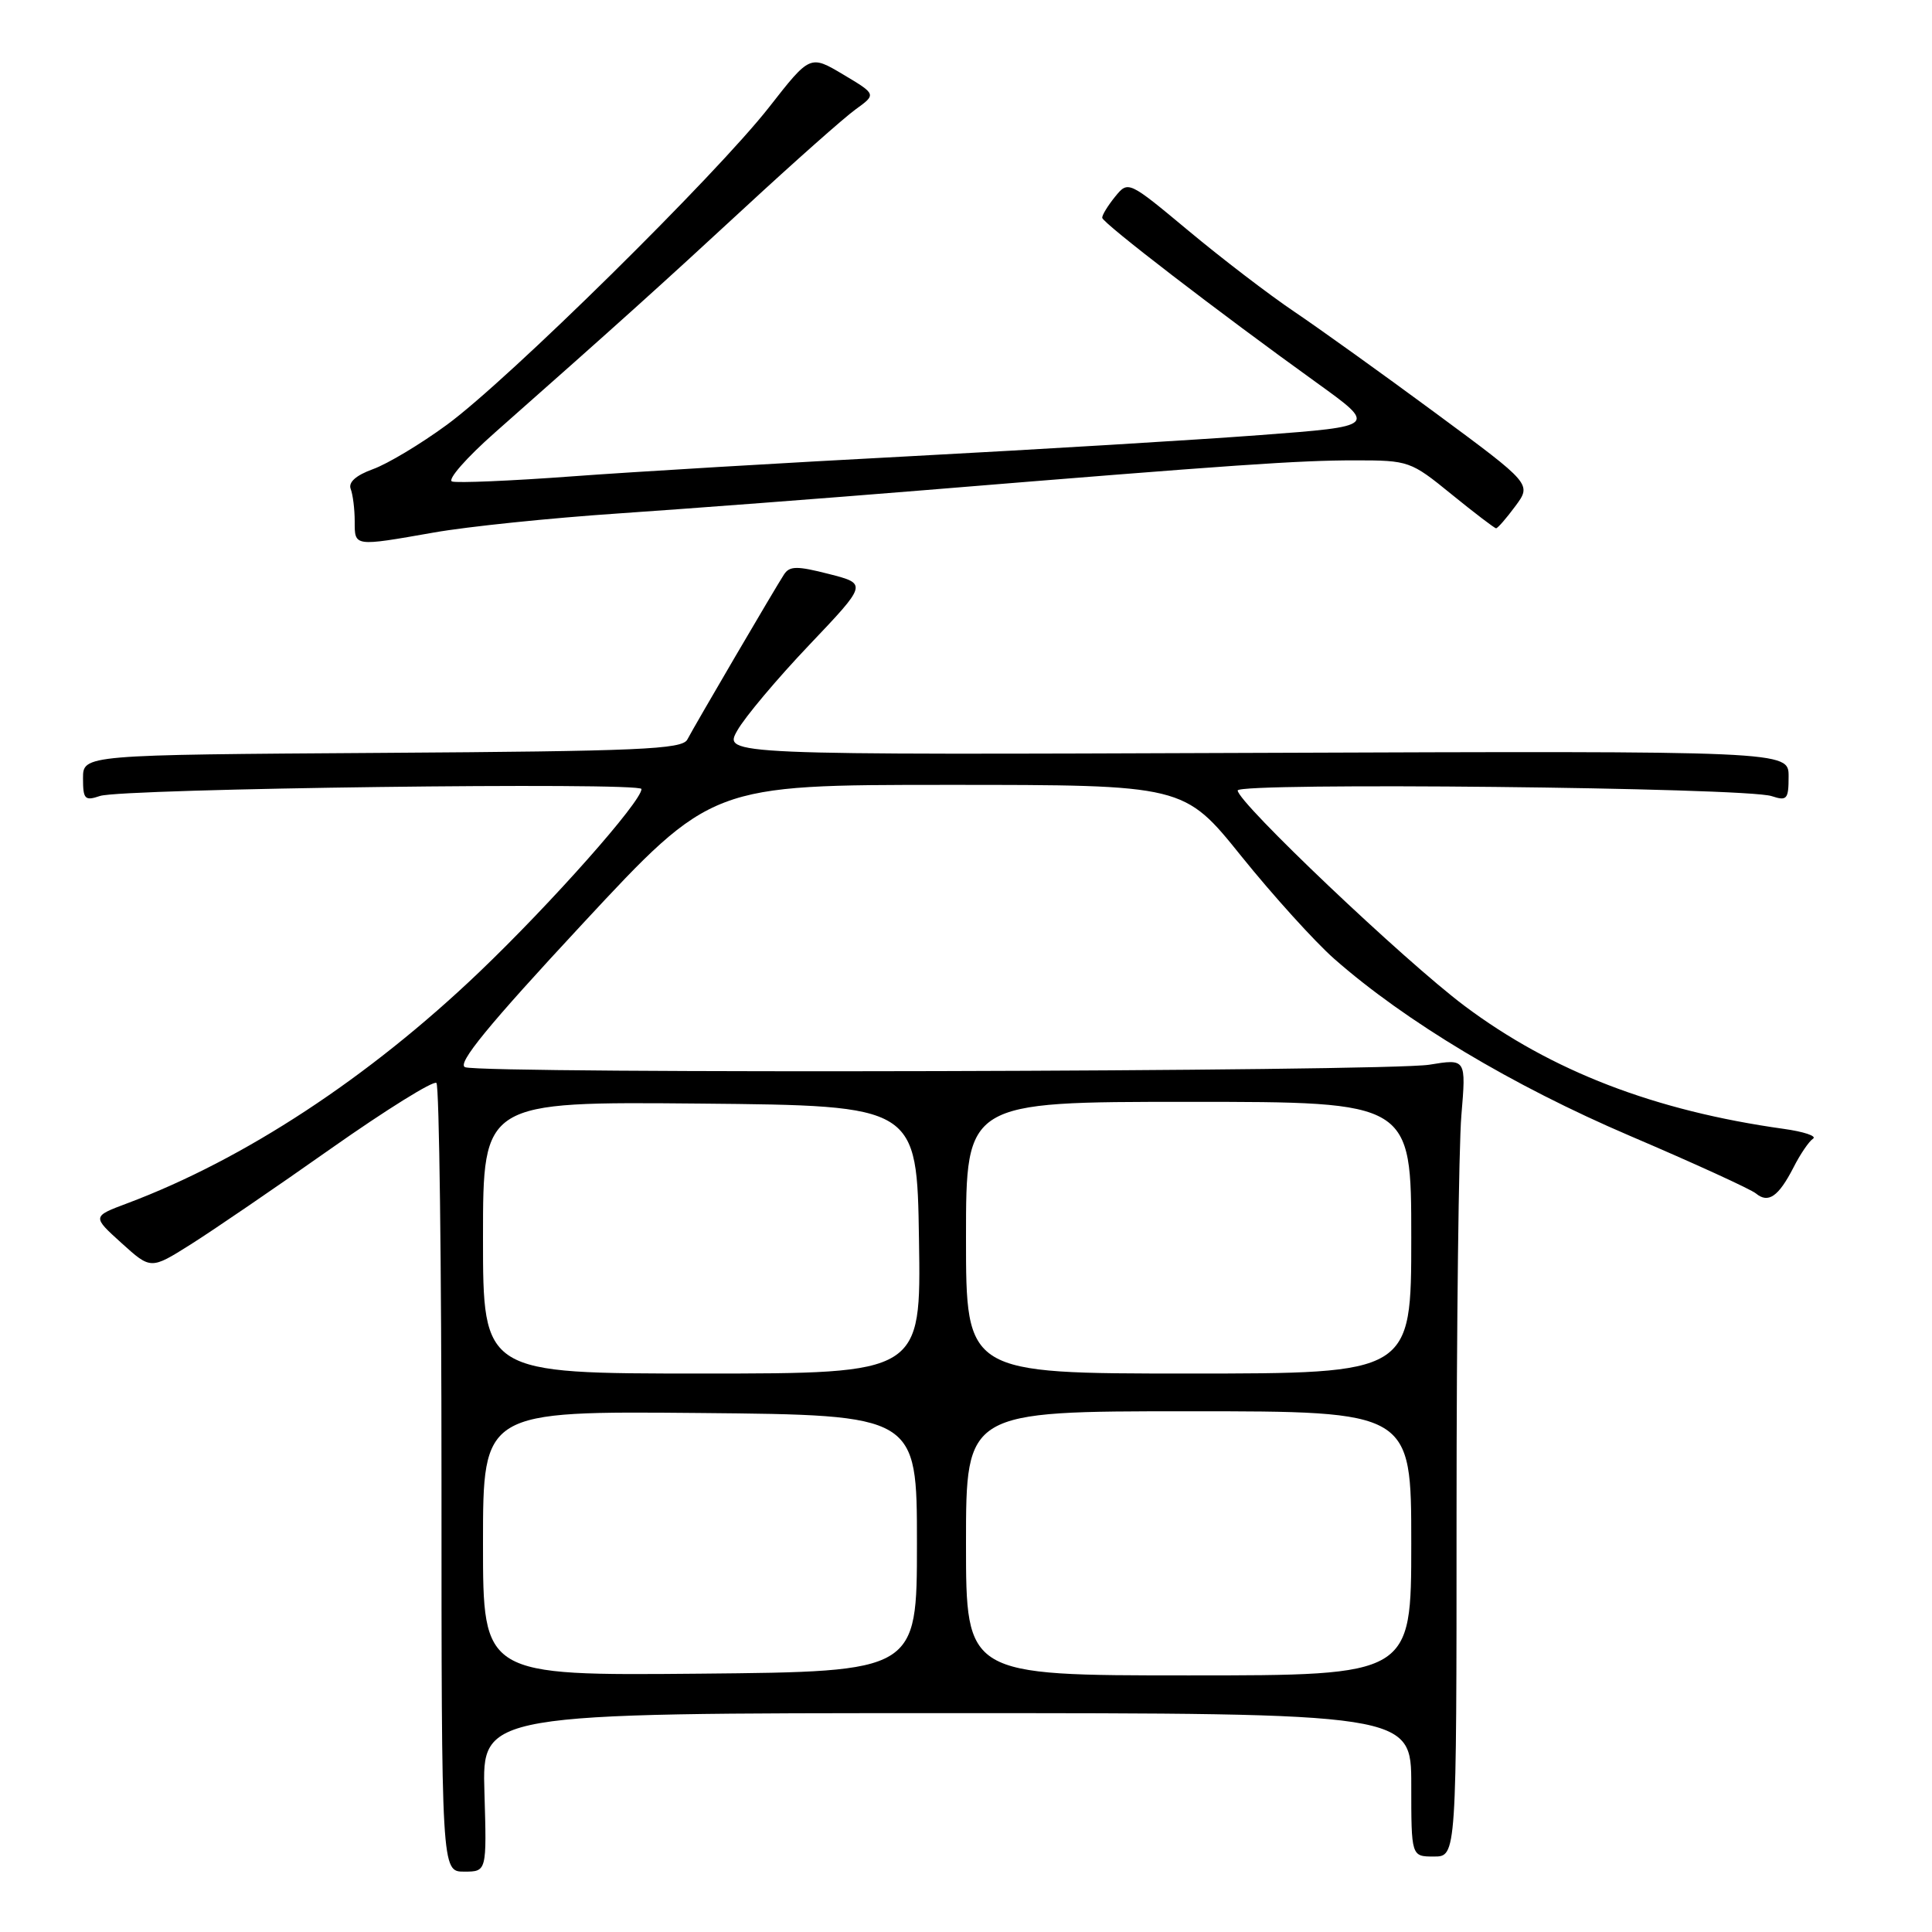 <?xml version="1.0" encoding="UTF-8" standalone="no"?>
<!DOCTYPE svg PUBLIC "-//W3C//DTD SVG 1.1//EN" "http://www.w3.org/Graphics/SVG/1.1/DTD/svg11.dtd" >
<svg xmlns="http://www.w3.org/2000/svg" xmlns:xlink="http://www.w3.org/1999/xlink" version="1.1" viewBox="0 0 256 256">
 <g >
 <path fill="currentColor"
d=" M 64.19 237.50 C 63.87 227.00 63.87 227.00 125.44 227.00 C 187.00 227.00 187.00 227.00 187.00 236.50 C 187.00 246.00 187.00 246.00 190.00 246.00 C 193.00 246.00 193.00 246.00 193.00 200.65 C 193.00 175.71 193.29 151.92 193.64 147.79 C 194.27 140.28 194.27 140.28 189.39 141.08 C 183.79 142.00 63.96 142.31 61.63 141.41 C 60.50 140.98 64.64 135.91 77.19 122.41 C 94.30 104.00 94.30 104.00 125.59 104.00 C 156.88 104.00 156.88 104.00 164.49 113.46 C 168.68 118.66 174.21 124.77 176.78 127.04 C 186.25 135.37 200.39 143.84 215.96 150.50 C 224.46 154.13 231.98 157.57 232.67 158.14 C 234.31 159.50 235.66 158.56 237.65 154.69 C 238.54 152.93 239.71 151.22 240.24 150.88 C 240.77 150.54 239.02 149.95 236.35 149.58 C 219.24 147.19 205.58 141.92 194.05 133.28 C 186.08 127.30 164.00 106.33 164.00 104.74 C 164.00 103.64 231.32 104.34 234.75 105.49 C 236.79 106.16 237.00 105.91 237.00 102.87 C 237.00 99.50 237.00 99.50 166.44 99.76 C 95.87 100.03 95.87 100.03 97.69 96.81 C 98.68 95.04 102.97 89.94 107.21 85.48 C 114.93 77.36 114.93 77.36 109.85 76.06 C 105.59 74.97 104.62 74.98 103.88 76.13 C 102.72 77.90 92.10 96.04 91.07 98.00 C 90.39 99.29 84.68 99.54 50.64 99.76 C 11.00 100.02 11.00 100.02 11.00 103.13 C 11.00 105.91 11.24 106.15 13.25 105.47 C 16.18 104.48 85.00 103.60 85.00 104.55 C 85.00 106.21 73.05 119.69 63.48 128.83 C 48.82 142.83 32.38 153.62 16.85 159.45 C 12.21 161.19 12.21 161.19 16.10 164.71 C 19.98 168.22 19.98 168.22 25.24 164.91 C 28.13 163.09 36.50 157.38 43.83 152.21 C 51.16 147.05 57.46 143.13 57.83 143.50 C 58.20 143.87 58.50 167.53 58.50 196.08 C 58.50 248.00 58.50 248.00 61.50 248.00 C 64.50 248.00 64.50 248.00 64.19 237.50 Z  M 57.50 70.56 C 61.90 69.78 72.92 68.64 82.00 68.03 C 91.08 67.41 109.30 66.03 122.50 64.95 C 163.77 61.57 172.08 61.00 179.55 61.00 C 186.68 61.00 186.92 61.09 192.34 65.50 C 195.38 67.97 198.04 70.00 198.24 70.00 C 198.45 70.00 199.60 68.68 200.79 67.07 C 202.96 64.14 202.96 64.14 190.23 54.74 C 183.23 49.57 174.80 43.53 171.50 41.30 C 168.20 39.08 161.90 34.26 157.50 30.59 C 149.50 23.93 149.50 23.93 147.75 26.07 C 146.79 27.26 146.02 28.51 146.05 28.86 C 146.10 29.55 161.41 41.32 174.49 50.73 C 182.47 56.48 182.47 56.48 166.99 57.65 C 158.47 58.29 137.78 59.54 121.00 60.43 C 104.22 61.31 83.89 62.52 75.81 63.12 C 67.72 63.72 60.57 64.02 59.90 63.80 C 59.24 63.58 61.80 60.65 65.60 57.30 C 82.00 42.81 87.47 37.88 98.70 27.50 C 105.24 21.45 111.84 15.60 113.36 14.50 C 116.13 12.50 116.13 12.50 111.74 9.88 C 107.34 7.26 107.34 7.26 101.92 14.19 C 94.91 23.16 67.33 50.35 59.21 56.29 C 55.75 58.83 51.35 61.47 49.43 62.16 C 47.17 62.98 46.13 63.90 46.47 64.79 C 46.76 65.55 47.00 67.48 47.00 69.08 C 47.00 72.45 46.85 72.43 57.50 70.56 Z  M 64.00 204.50 C 64.00 186.97 64.00 186.97 92.75 187.23 C 121.50 187.50 121.50 187.50 121.50 204.50 C 121.50 221.50 121.50 221.50 92.75 221.77 C 64.00 222.03 64.00 222.03 64.00 204.50 Z  M 128.00 204.50 C 128.00 187.00 128.00 187.00 157.50 187.00 C 187.00 187.00 187.00 187.00 187.00 204.50 C 187.00 222.00 187.00 222.00 157.50 222.00 C 128.00 222.00 128.00 222.00 128.00 204.50 Z  M 64.00 163.98 C 64.00 145.97 64.00 145.97 92.75 146.23 C 121.50 146.50 121.50 146.50 121.77 164.25 C 122.05 182.00 122.05 182.00 93.02 182.00 C 64.00 182.00 64.00 182.00 64.00 163.98 Z  M 128.00 164.00 C 128.00 146.00 128.00 146.00 157.50 146.00 C 187.00 146.00 187.00 146.00 187.00 164.00 C 187.00 182.00 187.00 182.00 157.50 182.00 C 128.00 182.00 128.00 182.00 128.00 164.00 Z "/>
</g>
</svg>